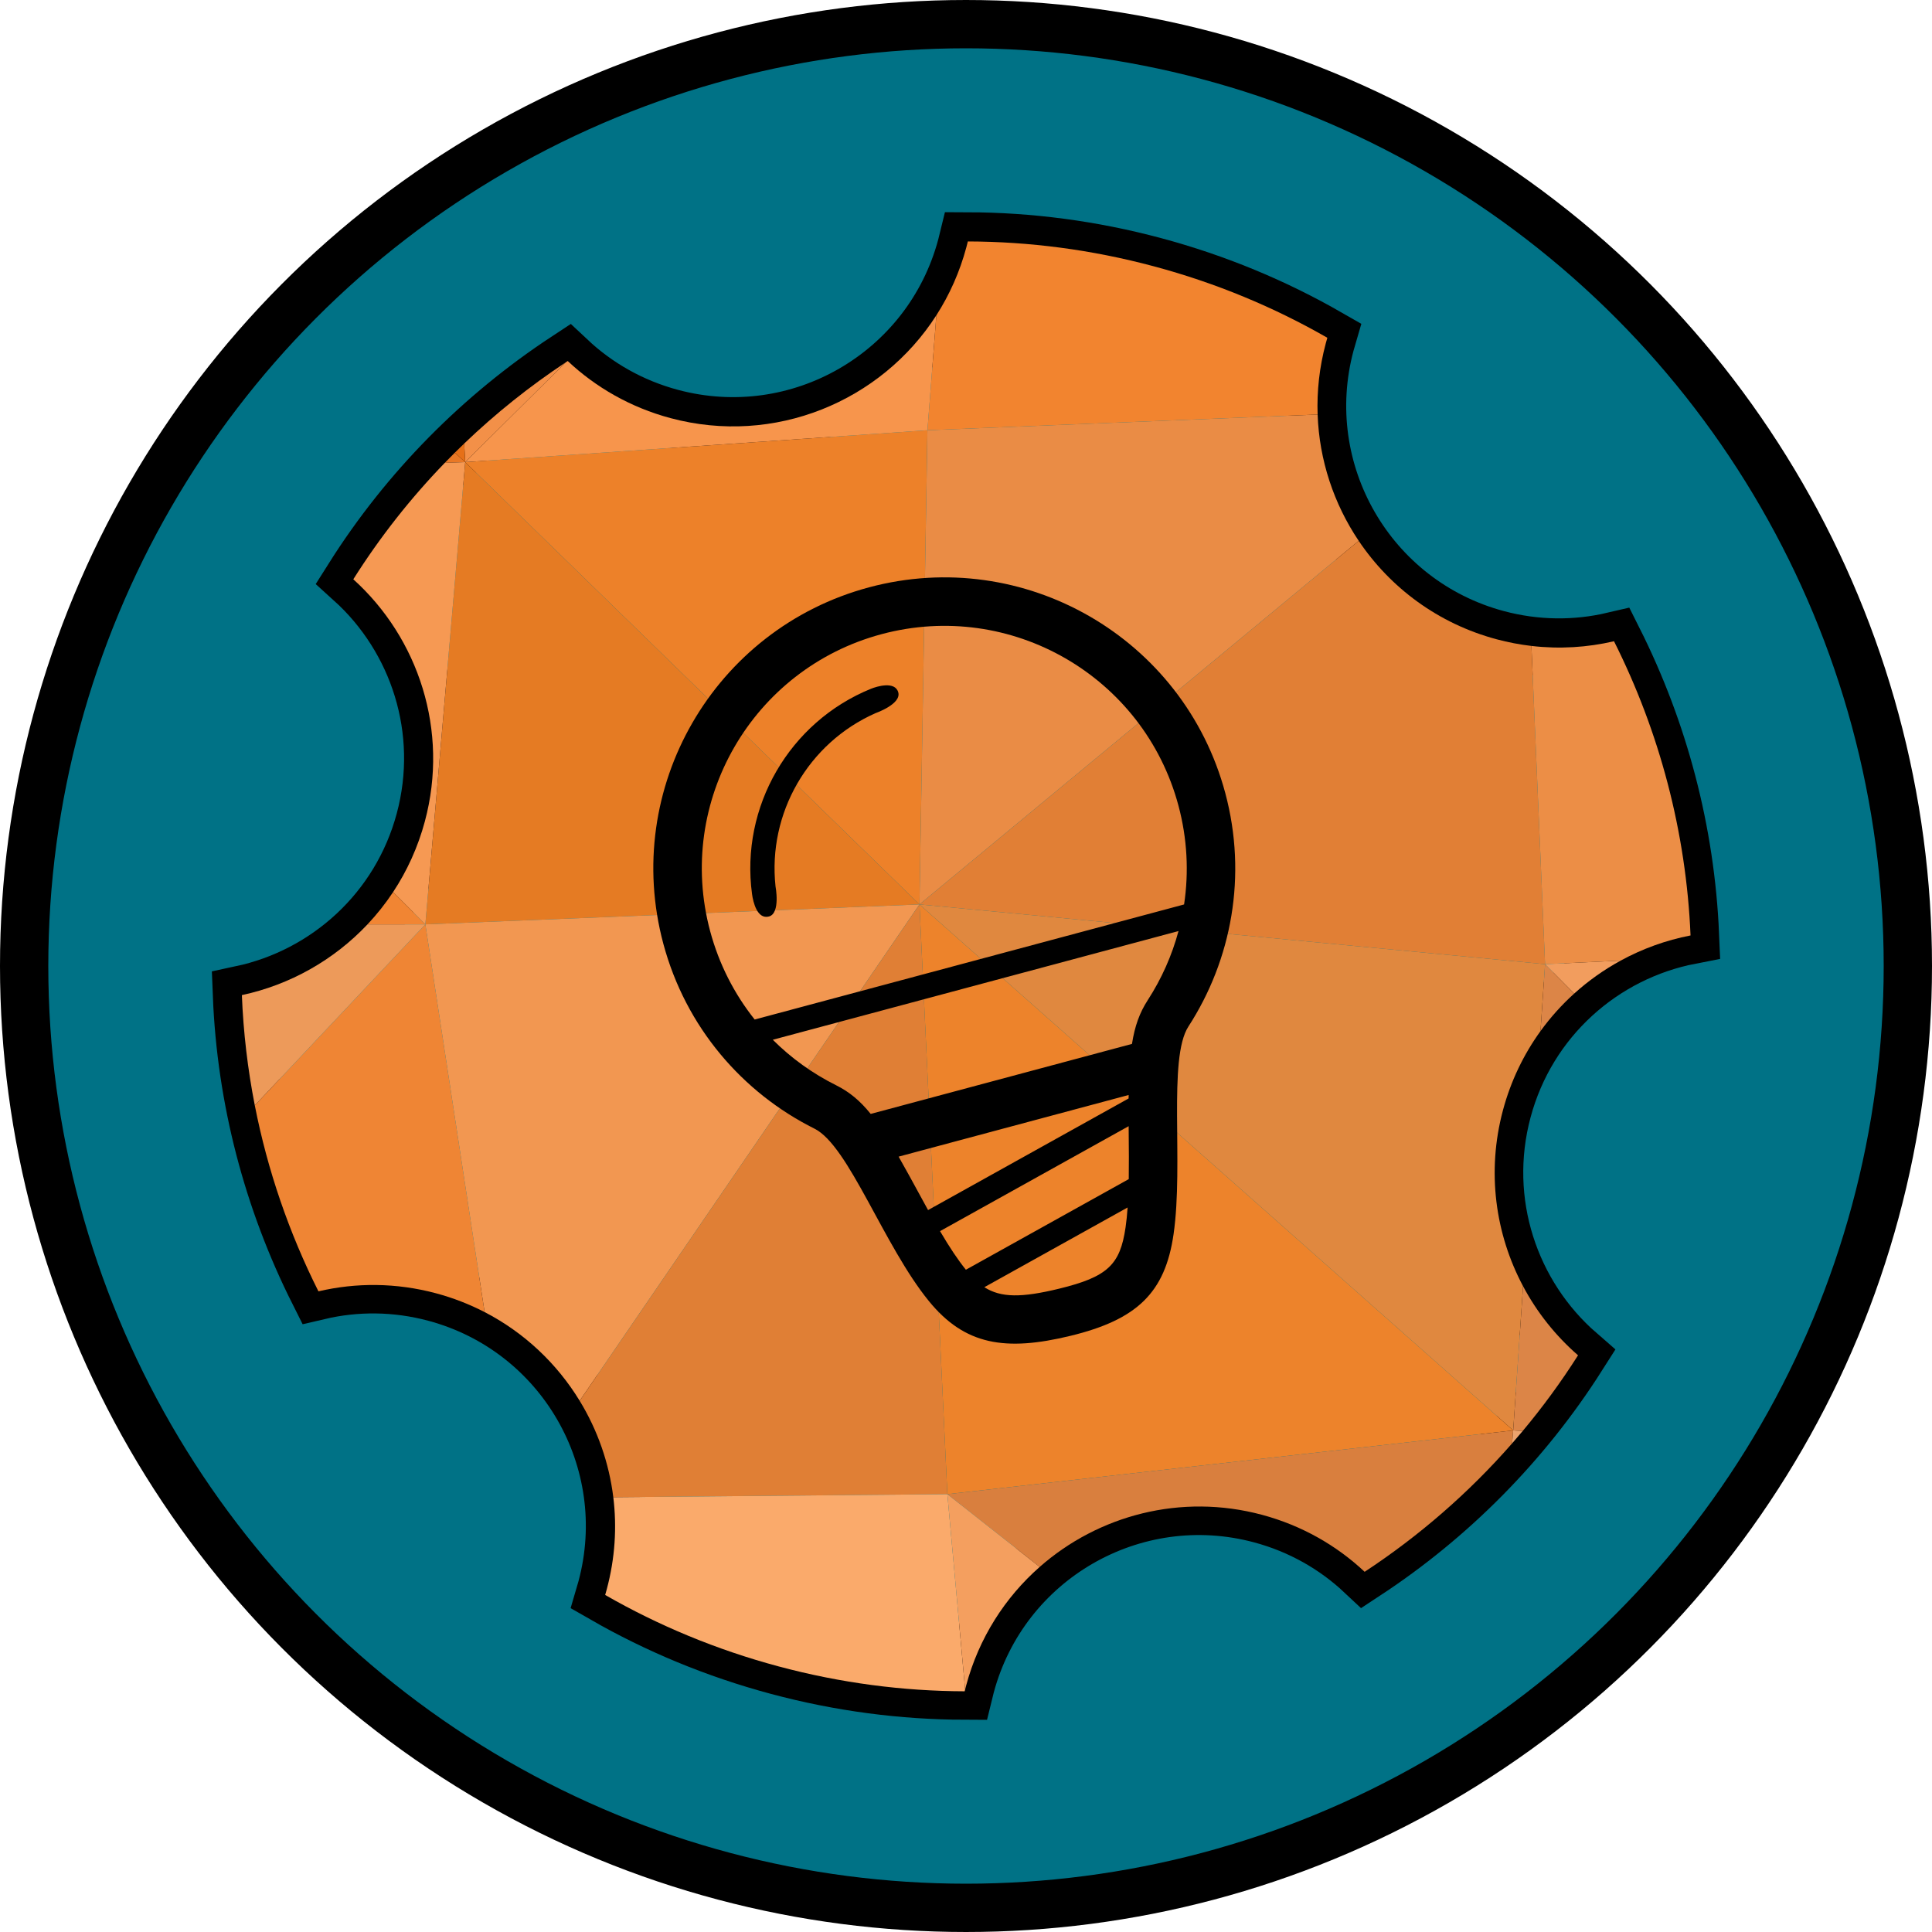 <?xml version="1.0" encoding="utf-8"?>
<svg viewBox="0 0 400 400" style="shape-rendering: crispedges;" width="400px" height="400px" xmlns="http://www.w3.org/2000/svg">
  <ellipse style="stroke: rgb(0, 0, 0); paint-order: fill; fill: rgb(0, 114, 134); stroke-width: 10px;" cx="200" cy="200" rx="195" ry="195"/>
  <path d="M 312.076 299.696 C 305.053 295.934 297.025 293.8 288.5 293.8 C 260.886 293.8 238.5 316.186 238.5 343.8 C 238.5 344.204 238.505 344.607 238.514 345.01 C 226.224 348.265 213.315 350 200 350 C 186.685 350 173.775 348.265 161.485 345.009 C 161.495 344.594 161.5 344.178 161.5 343.76 C 161.5 316.146 139.114 293.76 111.5 293.76 C 102.965 293.76 94.929 295.899 87.899 299.669 C 73.882 283.915 63.136 265.187 56.726 244.549 C 72.916 236.273 84 219.431 84 200 C 84 180.569 72.916 163.727 56.726 155.451 C 63.136 134.814 73.883 116.085 87.9 100.331 C 94.929 104.101 102.965 106.24 111.5 106.24 C 139.114 106.24 161.5 83.854 161.5 56.24 C 161.5 55.822 161.495 55.406 161.485 54.991 C 173.775 51.735 186.685 50 200 50 C 213.315 50 226.224 51.735 238.514 54.991 C 238.505 55.393 238.5 55.796 238.5 56.2 C 238.5 83.814 260.886 106.2 288.5 106.2 C 297.025 106.2 305.052 104.066 312.076 100.304 C 326.007 115.954 336.71 134.541 343.139 155.02 C 326.48 163.131 315 180.225 315 200 C 315 219.775 326.48 236.869 343.139 244.98 C 336.71 265.459 326.007 284.046 312.076 299.696 Z" style="fill: none; transform-box: fill-box; transform-origin: 50% 50%; stroke-width: 12px; stroke: rgb(0, 0, 0);" transform="matrix(0.966, 0.259, -0.259, 0.966, -0, 0)">
    <title>Cog Border</title>
  </path>
  <title>power</title>
  <desc>Created with Sketch.</desc>
  <path d="M 310.014 367.033 C 302.263 359.767 292.655 354.25 281.67 351.308 C 246.085 341.781 209.507 362.882 199.972 398.438 C 199.833 398.958 199.7 399.479 199.573 400 C 182.611 399.951 165.377 397.731 148.219 393.138 C 131.06 388.544 115.023 381.856 100.31 373.424 C 100.466 372.892 100.616 372.359 100.76 371.82 C 110.295 336.265 89.177 299.718 53.592 290.191 C 42.594 287.246 31.5 287.227 21.139 289.656 C 8.516 264.536 1.134 236.714 0 207.929 C 23.72 202.859 43.82 184.998 50.529 159.978 C 57.239 134.959 48.771 109.449 30.765 93.208 C 46.151 68.847 66.467 48.44 89.97 32.992 C 97.726 40.27 107.344 45.797 118.342 48.741 C 153.927 58.268 190.504 37.168 200.039 1.613 C 200.183 1.074 200.32 0.537 200.451 0 C 217.413 0.048 234.648 2.267 251.806 6.861 C 268.965 11.455 285.001 18.142 299.714 26.575 C 299.563 27.089 299.418 27.607 299.279 28.126 C 289.744 63.683 310.862 100.23 346.446 109.757 C 357.433 112.698 368.512 112.719 378.864 110.3 C 391.412 135.256 398.786 162.882 400 191.468 C 375.731 196.164 355.035 214.213 348.207 239.675 C 341.379 265.137 350.27 291.108 368.937 307.3 C 353.581 331.45 333.371 351.689 310.014 367.033 Z" style="fill: rgb(226, 103, 31); visibility: hidden;">
    <title>Cog</title>
  </path>
  <g transform="matrix(0.825, 0, 0, 0.825, 38.566, 30.502)" style="">
    <title>Shades</title>
    <path d="M 70 79 L 186 71 L 184 190 Z" style="fill: rgb(237, 129, 41);"/>
    <path d="M 70 79 L 60 195 L 184 190 Z" style="fill: rgb(229, 123, 35);"/>
    <path d="M 186 71 L 188.238 42.155 C 191.533 37.019 194.102 31.295 195.766 25.086 C 195.897 24.596 196.022 24.108 196.141 23.619 C 211.557 23.663 227.222 25.682 242.817 29.86 C 258.413 34.038 272.987 40.122 286.359 47.792 C 286.222 48.26 286.09 48.731 285.964 49.204 C 284.363 55.178 283.713 61.182 283.921 67.057 Z" style="fill: rgb(242, 132, 47);"/>
    <path d="M 70 79 L 95.275 53.928 C 95.425 53.828 95.576 53.728 95.727 53.629 C 102.777 60.25 111.518 65.277 121.514 67.956 C 147.647 74.958 174.369 63.771 188.238 42.155 L 186 71 Z" style="fill: rgb(247, 149, 76);"/>
    <path d="M 70 79 L 64.892 79.167 C 65.72 78.311 66.557 77.464 67.401 76.625 Z" style="fill: rgb(233, 120, 37);"/>
    <path d="M 60 195 L 51.901 186.901 C 55.413 181.589 58.141 175.629 59.88 169.14 C 65.978 146.382 58.282 123.177 41.917 108.404 C 48.608 97.802 56.324 88.023 64.892 79.167 L 70 79 Z" style="fill: rgb(246, 153, 83);"/>
    <path d="M 60 195 L 45.484 195 C 47.834 192.506 49.984 189.8 51.901 186.901 Z" style="fill: rgb(241, 133, 51);"/>
    <path d="M 70 79 L 69.748 74.335 C 77.648 66.763 86.198 59.937 95.275 53.928 Z" style="fill: rgb(243, 144, 72);"/>
    <path d="M 186 71 L 283.921 67.057 C 284.325 78.512 287.991 89.473 294.23 98.75 L 184 190 Z" style="fill: rgb(234, 140, 69);"/>
    <path d="M 60 195 L 74.866 292.302 C 71.055 290.333 66.977 288.741 62.664 287.585 C 52.668 284.906 42.585 284.889 33.168 287.099 C 25.797 272.418 20.392 256.722 17.196 240.432 Z" style="fill: rgb(239, 133, 52);"/>
    <path d="M 184 190 L 98.726 314.567 C 93.056 305.272 84.891 297.483 74.866 292.302 L 60 195 Z" style="fill: rgb(242, 151, 81);"/>
    <path d="M 341 205 L 184 190 L 294.23 98.75 C 302.115 110.476 314.112 119.513 328.833 123.457 C 331.747 124.238 334.668 124.792 337.577 125.131 Z" style="fill: rgb(225, 127, 53);"/>
    <path d="M 184 190 L 191 338 L 107.166 338.769 C 106.103 330.126 103.187 321.88 98.726 314.567 Z" style="fill: rgb(224, 127, 53);"/>
    <path d="M 184 190 L 341 205 L 339.852 221.793 C 335.642 227.613 332.404 234.284 330.434 241.634 C 326.296 257.078 328.51 272.727 335.475 285.808 L 333 322 Z" style="fill: rgb(224, 136, 63);"/>
    <path d="M 60 195 L 17.196 240.432 C 15.418 231.367 14.324 222.119 13.955 212.758 C 26.011 210.178 37.039 203.96 45.484 195 Z" style="fill: rgb(237, 154, 90);"/>
    <path d="M 70 79 L 67.401 76.625 C 68.177 75.854 68.959 75.091 69.748 74.335 Z" style="fill: rgb(230, 112, 24);"/>
    <path d="M 191 338 L 333 322 L 184 190 Z" style="fill: rgb(237, 131, 43);"/>
    <path d="M 191 338 L 195.456 387.015 C 195.418 387.167 195.38 387.318 195.343 387.47 C 179.927 387.426 164.263 385.407 148.669 381.228 C 133.073 377.05 118.497 370.967 105.125 363.296 C 105.267 362.812 105.403 362.327 105.534 361.837 C 107.612 354.082 108.088 346.276 107.166 338.769 Z" style="fill: rgb(250, 170, 107);"/>
    <path d="M 333 322 L 332.729 325.253 C 321.852 337.68 309.378 348.503 295.721 357.483 C 288.676 350.873 279.944 345.855 269.96 343.179 C 249.604 337.725 228.89 343.307 214.172 356.257 L 191 338 Z" style="fill: rgb(217, 127, 62);"/>
    <path d="M 341 205 L 337.577 125.131 C 344.639 125.955 351.634 125.51 358.297 123.951 C 369.702 146.652 376.404 171.781 377.507 197.784 C 371.341 198.978 365.428 201.122 359.974 204.096 Z" style="fill: rgb(236, 142, 70);"/>
    <path d="M 341 205 L 359.974 204.096 C 355.785 206.381 351.866 209.156 348.31 212.368 Z" style="fill: rgb(242, 157, 94);"/>
    <path d="M 341 205 L 348.31 212.368 C 345.19 215.186 342.35 218.34 339.852 221.793 Z M 333 322 L 335.475 285.808 C 338.955 292.345 343.621 298.24 349.274 303.148 C 345.034 309.822 340.386 316.168 335.375 322.161 Z" style="fill: rgb(220, 133, 71);"/>
    <path d="M 191 338 L 214.172 356.257 C 205.505 363.882 198.918 374.063 195.706 386.049 C 195.62 386.371 195.537 386.693 195.456 387.015 Z" style="fill: rgb(244, 159, 95);"/>
    <path d="M 333 322 L 335.375 322.161 C 334.504 323.202 333.622 324.233 332.729 325.253 Z" style="fill: rgb(236, 163, 109);"/>
  </g>
  <title>power</title>
  <desc>Created with Sketch.</desc>
  <path d="M 159.035 217.742 L 158.272 217.742 C 146.297 217.742 141.652 209.487 147.844 199.303 L 204.64 105.894 C 217.579 84.614 221.723 86.513 213.896 110.136 L 196.484 162.688 C 192.725 174.033 199.389 183.116 211.321 183.116 L 244.783 183.116 L 244.641 183.254 L 245.404 183.254 C 257.38 183.254 262.024 191.51 255.832 201.694 L 201.443 291.144 C 187.188 314.587 182.617 312.48 191.262 286.386 L 207.193 238.309 C 210.951 226.964 204.288 217.881 192.354 217.881 L 158.894 217.881 L 159.035 217.742 Z" style="transform-box: fill-box; transform-origin: 50% 50%; visibility: hidden;" transform="matrix(0.966, 0.259, -0.259, 0.966, 0, 0)">
    <title>Flash</title>
  </path>
  <title>graduate</title>
  <title>bulb</title>
  <desc>Created with Sketch.</desc>
  <g id="flatten" stroke="none" stroke-width="1" fill="none" fill-rule="evenodd" transform="matrix(4.848, -1.299, 1.299, 4.848, 184.686, 183.127)" style="transform-origin: 16px 15.989px;">
    <g id="z-copy" transform="translate(-4, -4)" fill="#000000">
      <g id="bulb" transform="translate(4, 4)">
        <path d="M8.049,20.988 C5.566,18.789 4,15.578 4,12 C4,5.373 9.373,0 16,0 C22.627,0 28,5.373 28,12 C28,15.535 26.471,18.713 24.039,20.909 C22.871,21.964 22.394,26.314 21.228,29.03 C20.269,31.263 18.868,32.042 16.033,31.975 C13.267,31.91 11.726,31.212 10.769,29.086 C9.553,26.384 9.234,22.037 8.049,20.988 L8.049,20.988 Z M6,12 C6,6.477 10.477,2 16,2 C21.523,2 26,6.477 26,12 C26,13.404 25.71,14.76 25.169,16 L6.831,16 C6.29,14.76 6,13.404 6,12 L6,12 Z M10.446,21 C10.161,20.357 9.832,19.895 9.375,19.49 C8.558,18.768 7.872,17.926 7.337,17 L7.337,17 L24.663,17 C24.144,17.898 23.483,18.717 22.699,19.425 C22.24,19.839 21.905,20.321 21.604,21 L10.446,21 L10.446,21 L10.446,21 Z M11.102,23 C11.172,23.266 11.244,23.551 11.319,23.857 C11.344,23.957 11.596,25.005 11.705,25.444 L11.705,25.444 L20.887,23.138 C20.9,23.092 20.913,23.046 20.926,23 L11.102,23 L11.102,23 L11.102,23 Z M12.575,28.225 C12.362,27.745 12.166,27.166 11.957,26.411 L11.957,26.411 L20.593,24.243 C20.484,24.665 20.33,25.257 20.277,25.458 C20.191,25.783 20.11,26.08 20.032,26.353 L12.575,28.225 L12.575,28.225 L12.575,28.225 Z M13.124,29.118 C13.676,29.721 14.5,29.938 16.08,29.975 C18.15,30.024 18.776,29.671 19.39,28.241 C19.49,28.008 19.587,27.755 19.684,27.471 L13.124,29.118 L13.124,29.118 L13.124,29.118 Z M8.5,12.047 C8,12.047 8.022,11.309 8.065,10.973 C8.527,7.369 11.388,4.515 14.995,4.063 C15.245,4.031 16.045,4 16.045,4.5 C16.045,5 14.917,5.083 14.917,5.083 C11.918,5.549 9.549,7.918 9.083,10.917 C9.083,10.917 9,12.047 8.5,12.047 L8.5,12.047 Z"/>
      </g>
    </g>
  </g>
</svg>